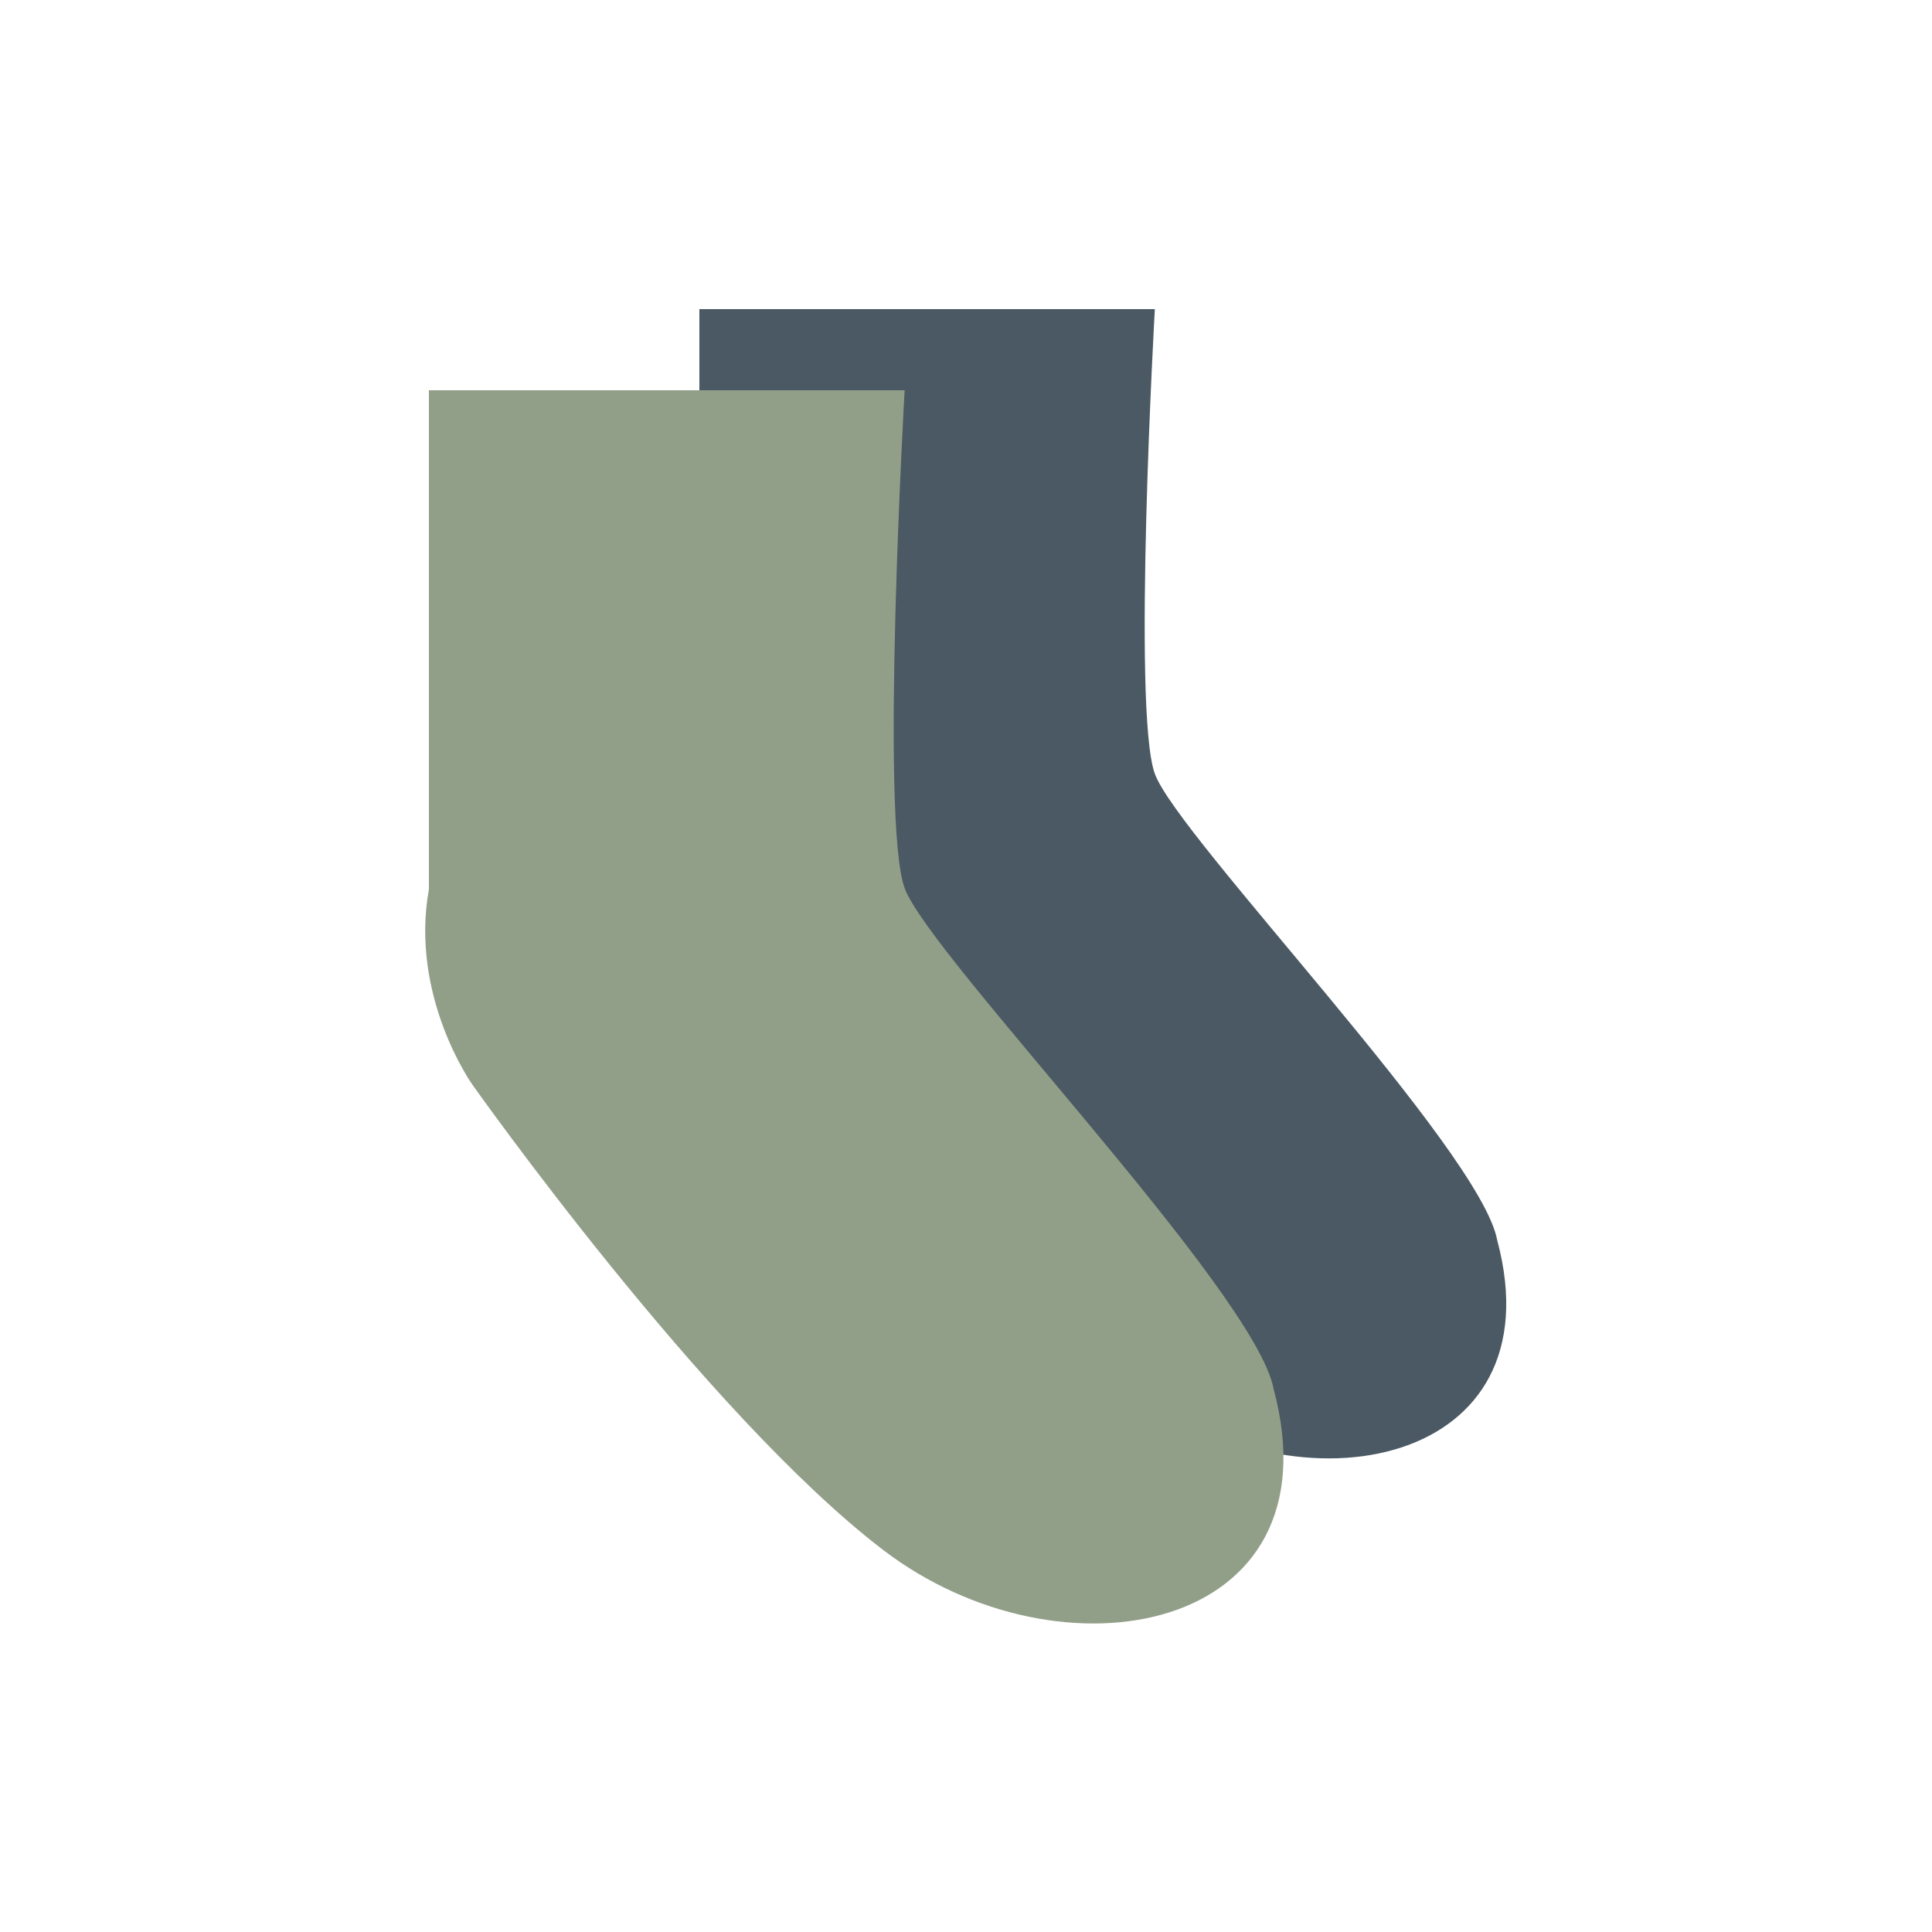 <?xml version="1.0" encoding="utf-8"?>
<!-- Generator: Adobe Illustrator 17.0.2, SVG Export Plug-In . SVG Version: 6.00 Build 0)  -->
<!DOCTYPE svg PUBLIC "-//W3C//DTD SVG 1.1//EN" "http://www.w3.org/Graphics/SVG/1.1/DTD/svg11.dtd">
<svg version="1.1" id="Ebene_1" xmlns="http://www.w3.org/2000/svg" xmlns:xlink="http://www.w3.org/1999/xlink" x="0px" y="0px"
	 width="500px" height="500px" viewBox="0 0 500 500" enable-background="new 0 0 500 500" xml:space="preserve">
<path fill="#4A5963" d="M293.6,359.81c-42.9-32.87-100.34-111.64-100.34-111.64S175,227.09,181,201.24V80h117.87
	c0,0-5.91,104,0,120.26s84.33,97.37,88.6,120.68C403.16,379.48,336.5,392.68,293.6,359.81z"/>
<path fill="#929F88" d="M228.44,401.04c-46.24-35.44-106.2-120.35-106.2-120.35S106,257.97,111,230.1V101h123.12
	c0,0-6.37,111.32,0,128.85s90.91,104.57,95.51,129.69C346.54,422.65,274.68,436.48,228.44,401.04z"/>
</svg>
